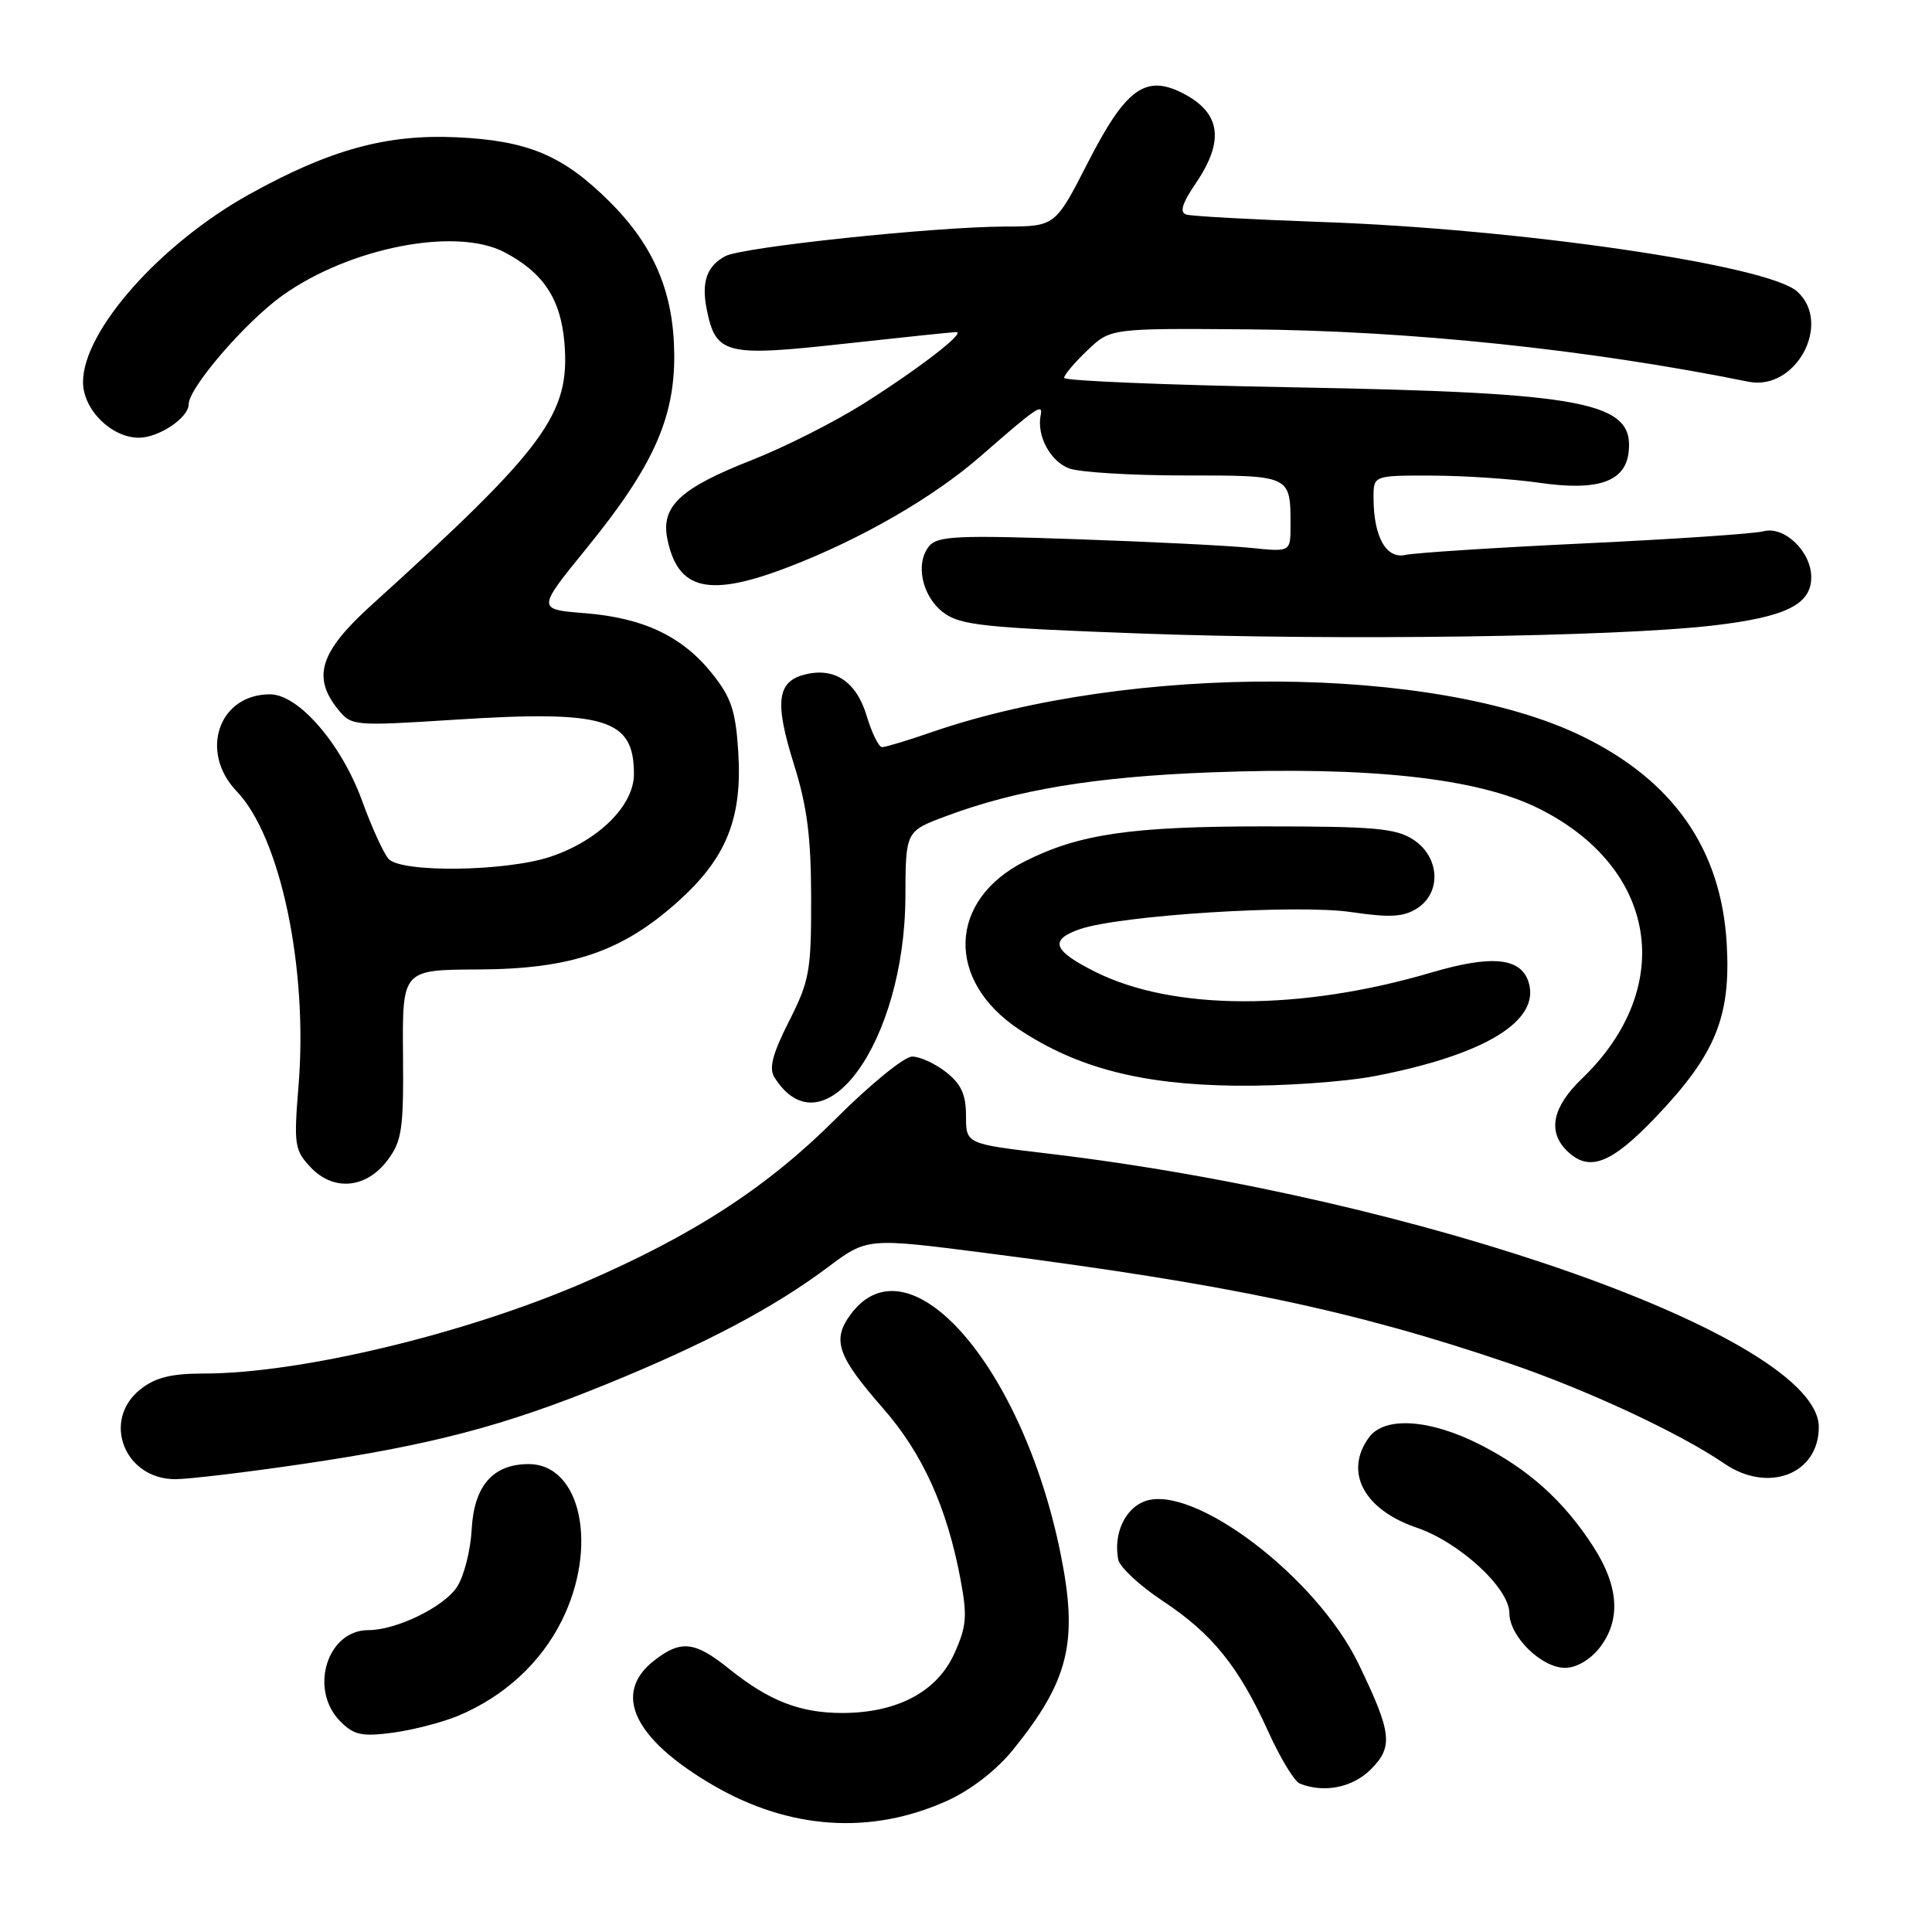 <?xml version="1.0" encoding="UTF-8" standalone="no"?>
<!DOCTYPE svg PUBLIC "-//W3C//DTD SVG 1.1//EN" "http://www.w3.org/Graphics/SVG/1.1/DTD/svg11.dtd" >
<svg xmlns="http://www.w3.org/2000/svg" xmlns:xlink="http://www.w3.org/1999/xlink" version="1.1" viewBox="0 0 256 256">
 <g >
 <path fill="currentColor"
d=" M 125.57 238.58 C 128.65 237.18 132.04 234.55 134.20 231.89 C 141.65 222.69 142.90 217.55 140.53 205.86 C 135.49 180.97 120.44 163.78 112.74 174.13 C 110.20 177.56 110.92 179.65 117.05 186.66 C 122.24 192.58 125.48 199.75 127.26 209.21 C 128.19 214.16 128.09 215.48 126.45 219.11 C 124.18 224.14 118.94 226.94 111.72 226.98 C 106.06 227.00 101.92 225.40 96.61 221.13 C 92.05 217.46 90.21 217.26 86.63 220.07 C 81.13 224.40 83.97 230.40 94.43 236.52 C 104.59 242.46 115.44 243.18 125.57 238.58 Z  M 181.64 234.45 C 184.65 231.44 184.43 229.61 179.99 220.42 C 174.42 208.93 158.04 196.51 151.64 198.94 C 149.03 199.94 147.52 203.28 148.17 206.65 C 148.36 207.64 151.01 210.11 154.06 212.13 C 160.63 216.47 164.13 220.81 168.05 229.44 C 169.64 232.95 171.51 236.04 172.22 236.33 C 175.44 237.62 179.22 236.87 181.64 234.45 Z  M 60.69 227.36 C 66.77 224.82 71.64 220.36 74.42 214.78 C 79.32 204.96 77.00 194.00 70.04 194.00 C 65.32 194.00 62.81 196.88 62.50 202.66 C 62.35 205.44 61.48 208.87 60.56 210.27 C 58.81 212.94 52.53 216.00 48.81 216.00 C 43.32 216.00 40.91 223.91 45.11 228.11 C 46.91 229.91 47.96 230.13 52.06 229.59 C 54.71 229.23 58.60 228.23 60.69 227.36 Z  M 211.93 218.37 C 214.80 214.71 214.53 210.22 211.13 204.95 C 207.20 198.85 202.51 194.65 196.00 191.36 C 189.39 188.03 183.45 187.66 181.40 190.46 C 178.06 195.03 180.70 200.03 187.71 202.42 C 193.40 204.36 200.00 210.44 200.00 213.75 C 200.00 216.82 204.25 221.00 207.38 221.00 C 208.86 221.00 210.69 219.94 211.93 218.37 Z  M 39.94 194.01 C 57.18 191.48 66.77 188.96 80.46 183.37 C 93.51 178.05 102.56 173.26 109.70 167.91 C 114.91 164.01 114.91 164.01 130.70 166.04 C 162.95 170.19 179.44 173.67 200.00 180.66 C 210.28 184.16 222.52 189.86 228.50 193.94 C 234.31 197.91 241.00 195.32 241.00 189.10 C 241.00 177.30 188.68 158.75 138.75 152.84 C 128.00 151.57 128.00 151.57 128.00 147.86 C 128.00 145.04 127.37 143.65 125.37 142.07 C 123.92 140.93 121.89 140.00 120.86 140.00 C 119.83 140.00 115.28 143.71 110.74 148.25 C 101.69 157.31 91.83 163.71 77.22 170.01 C 61.46 176.80 39.70 182.00 27.00 182.00 C 22.72 182.00 20.60 182.52 18.63 184.07 C 13.43 188.17 16.46 196.01 23.25 196.00 C 25.04 195.99 32.55 195.10 39.94 194.01 Z  M 51.40 153.67 C 53.26 151.17 53.49 149.54 53.40 139.67 C 53.31 128.50 53.31 128.50 63.40 128.46 C 75.71 128.40 82.45 126.10 89.88 119.42 C 96.27 113.67 98.39 108.39 97.82 99.58 C 97.48 94.20 96.89 92.42 94.39 89.29 C 90.43 84.32 85.28 81.87 77.49 81.25 C 71.14 80.74 71.14 80.74 77.73 72.64 C 86.51 61.86 89.41 55.44 89.34 46.97 C 89.28 38.79 86.68 32.62 80.83 26.78 C 74.63 20.59 69.99 18.63 60.49 18.19 C 51.21 17.76 43.68 19.83 33.01 25.76 C 21.21 32.32 11.00 43.85 11.00 50.62 C 11.00 54.26 14.75 58.00 18.41 58.00 C 21.05 58.00 25.00 55.35 25.00 53.57 C 25.00 51.40 32.47 42.72 37.36 39.20 C 46.25 32.82 60.35 30.05 66.80 33.40 C 71.98 36.10 74.30 39.59 74.79 45.43 C 75.57 54.86 72.31 59.28 49.25 80.15 C 42.39 86.36 41.32 89.70 44.80 94.01 C 46.57 96.19 46.85 96.22 60.18 95.37 C 80.26 94.08 84.00 95.22 84.00 102.57 C 84.00 106.75 79.28 111.41 72.91 113.53 C 67.00 115.49 53.19 115.67 51.49 113.81 C 50.84 113.09 49.25 109.62 47.98 106.11 C 45.22 98.54 39.56 92.00 35.77 92.00 C 28.97 92.00 26.36 99.63 31.37 104.86 C 37.17 110.92 40.82 128.28 39.56 143.82 C 38.92 151.70 39.02 152.40 41.16 154.67 C 44.21 157.91 48.57 157.49 51.40 153.67 Z  M 219.39 148.03 C 227.32 139.72 229.36 134.74 228.80 125.05 C 228.07 112.49 221.71 103.39 209.53 97.50 C 190.14 88.11 150.00 87.88 123.46 97.01 C 120.29 98.11 117.33 99.00 116.88 99.00 C 116.44 99.00 115.53 97.15 114.85 94.89 C 113.48 90.32 110.60 88.38 106.64 89.38 C 102.96 90.30 102.62 93.05 105.18 101.21 C 106.95 106.84 107.47 110.89 107.48 119.00 C 107.50 128.66 107.26 129.97 104.55 135.32 C 102.35 139.68 101.86 141.55 102.62 142.76 C 109.08 153.01 119.89 138.09 119.97 118.82 C 120.00 110.14 120.00 110.14 125.34 108.15 C 134.71 104.64 145.11 102.92 160.50 102.34 C 181.40 101.54 195.66 103.09 203.71 107.04 C 219.62 114.84 222.23 130.80 209.59 142.95 C 205.73 146.66 205.04 149.89 207.57 152.43 C 210.51 155.37 213.43 154.28 219.39 148.03 Z  M 182.16 142.59 C 196.79 139.77 204.17 135.25 202.54 130.12 C 201.51 126.89 197.66 126.51 189.68 128.86 C 172.31 133.98 155.44 133.94 145.12 128.77 C 139.52 125.96 139.00 124.55 143.05 123.13 C 148.37 121.28 171.77 119.80 179.00 120.85 C 184.16 121.61 185.96 121.51 187.75 120.38 C 191.03 118.30 190.79 113.57 187.29 111.27 C 184.97 109.75 182.17 109.50 167.54 109.50 C 149.92 109.50 143.02 110.50 135.84 114.11 C 125.62 119.24 125.25 129.93 135.07 136.43 C 142.72 141.49 151.24 143.71 163.66 143.86 C 169.80 143.94 178.13 143.36 182.16 142.59 Z  M 227.00 82.88 C 236.64 81.76 240.00 80.10 240.00 76.48 C 240.00 73.08 236.42 69.65 233.66 70.40 C 232.47 70.72 221.82 71.44 210.00 72.00 C 198.18 72.56 187.48 73.25 186.23 73.53 C 183.67 74.11 182.00 71.11 182.00 65.93 C 182.00 63.00 182.00 63.00 189.75 63.02 C 194.01 63.03 200.41 63.46 203.96 63.97 C 211.70 65.09 215.34 63.85 215.80 59.94 C 216.58 53.25 210.28 52.03 171.25 51.32 C 154.61 51.02 141.00 50.46 141.00 50.07 C 141.00 49.69 142.38 48.05 144.07 46.44 C 147.14 43.50 147.14 43.50 165.32 43.64 C 186.71 43.81 210.47 46.29 231.68 50.58 C 237.95 51.85 242.81 42.85 238.14 38.63 C 234.28 35.13 201.35 30.32 175.00 29.41 C 165.93 29.09 157.92 28.65 157.20 28.43 C 156.27 28.14 156.62 26.98 158.45 24.28 C 162.28 18.65 161.76 14.96 156.78 12.38 C 151.80 9.81 149.18 11.71 144.16 21.52 C 139.82 30.00 139.82 30.00 133.16 30.02 C 123.79 30.05 98.35 32.74 96.11 33.94 C 93.66 35.25 92.92 37.35 93.64 40.96 C 94.84 46.97 96.10 47.29 111.84 45.55 C 119.58 44.70 126.27 44.00 126.71 44.00 C 128.03 44.01 121.91 48.74 114.50 53.44 C 110.65 55.88 103.90 59.29 99.50 61.01 C 90.16 64.68 87.57 67.10 88.42 71.37 C 89.80 78.26 93.94 79.21 104.64 75.07 C 114.18 71.39 123.71 65.88 129.90 60.48 C 137.46 53.88 138.23 53.37 137.89 55.05 C 137.36 57.75 139.16 61.11 141.65 62.06 C 143.01 62.58 149.90 63.00 156.96 63.00 C 171.11 63.00 171.00 62.95 171.00 69.65 C 171.00 73.14 171.00 73.14 165.75 72.60 C 162.86 72.30 152.38 71.78 142.45 71.44 C 126.94 70.90 124.22 71.03 123.13 72.35 C 121.22 74.65 122.17 79.06 125.04 81.19 C 127.27 82.85 130.44 83.18 151.04 83.94 C 177.25 84.90 214.07 84.39 227.00 82.88 Z "/>
</g>
</svg>